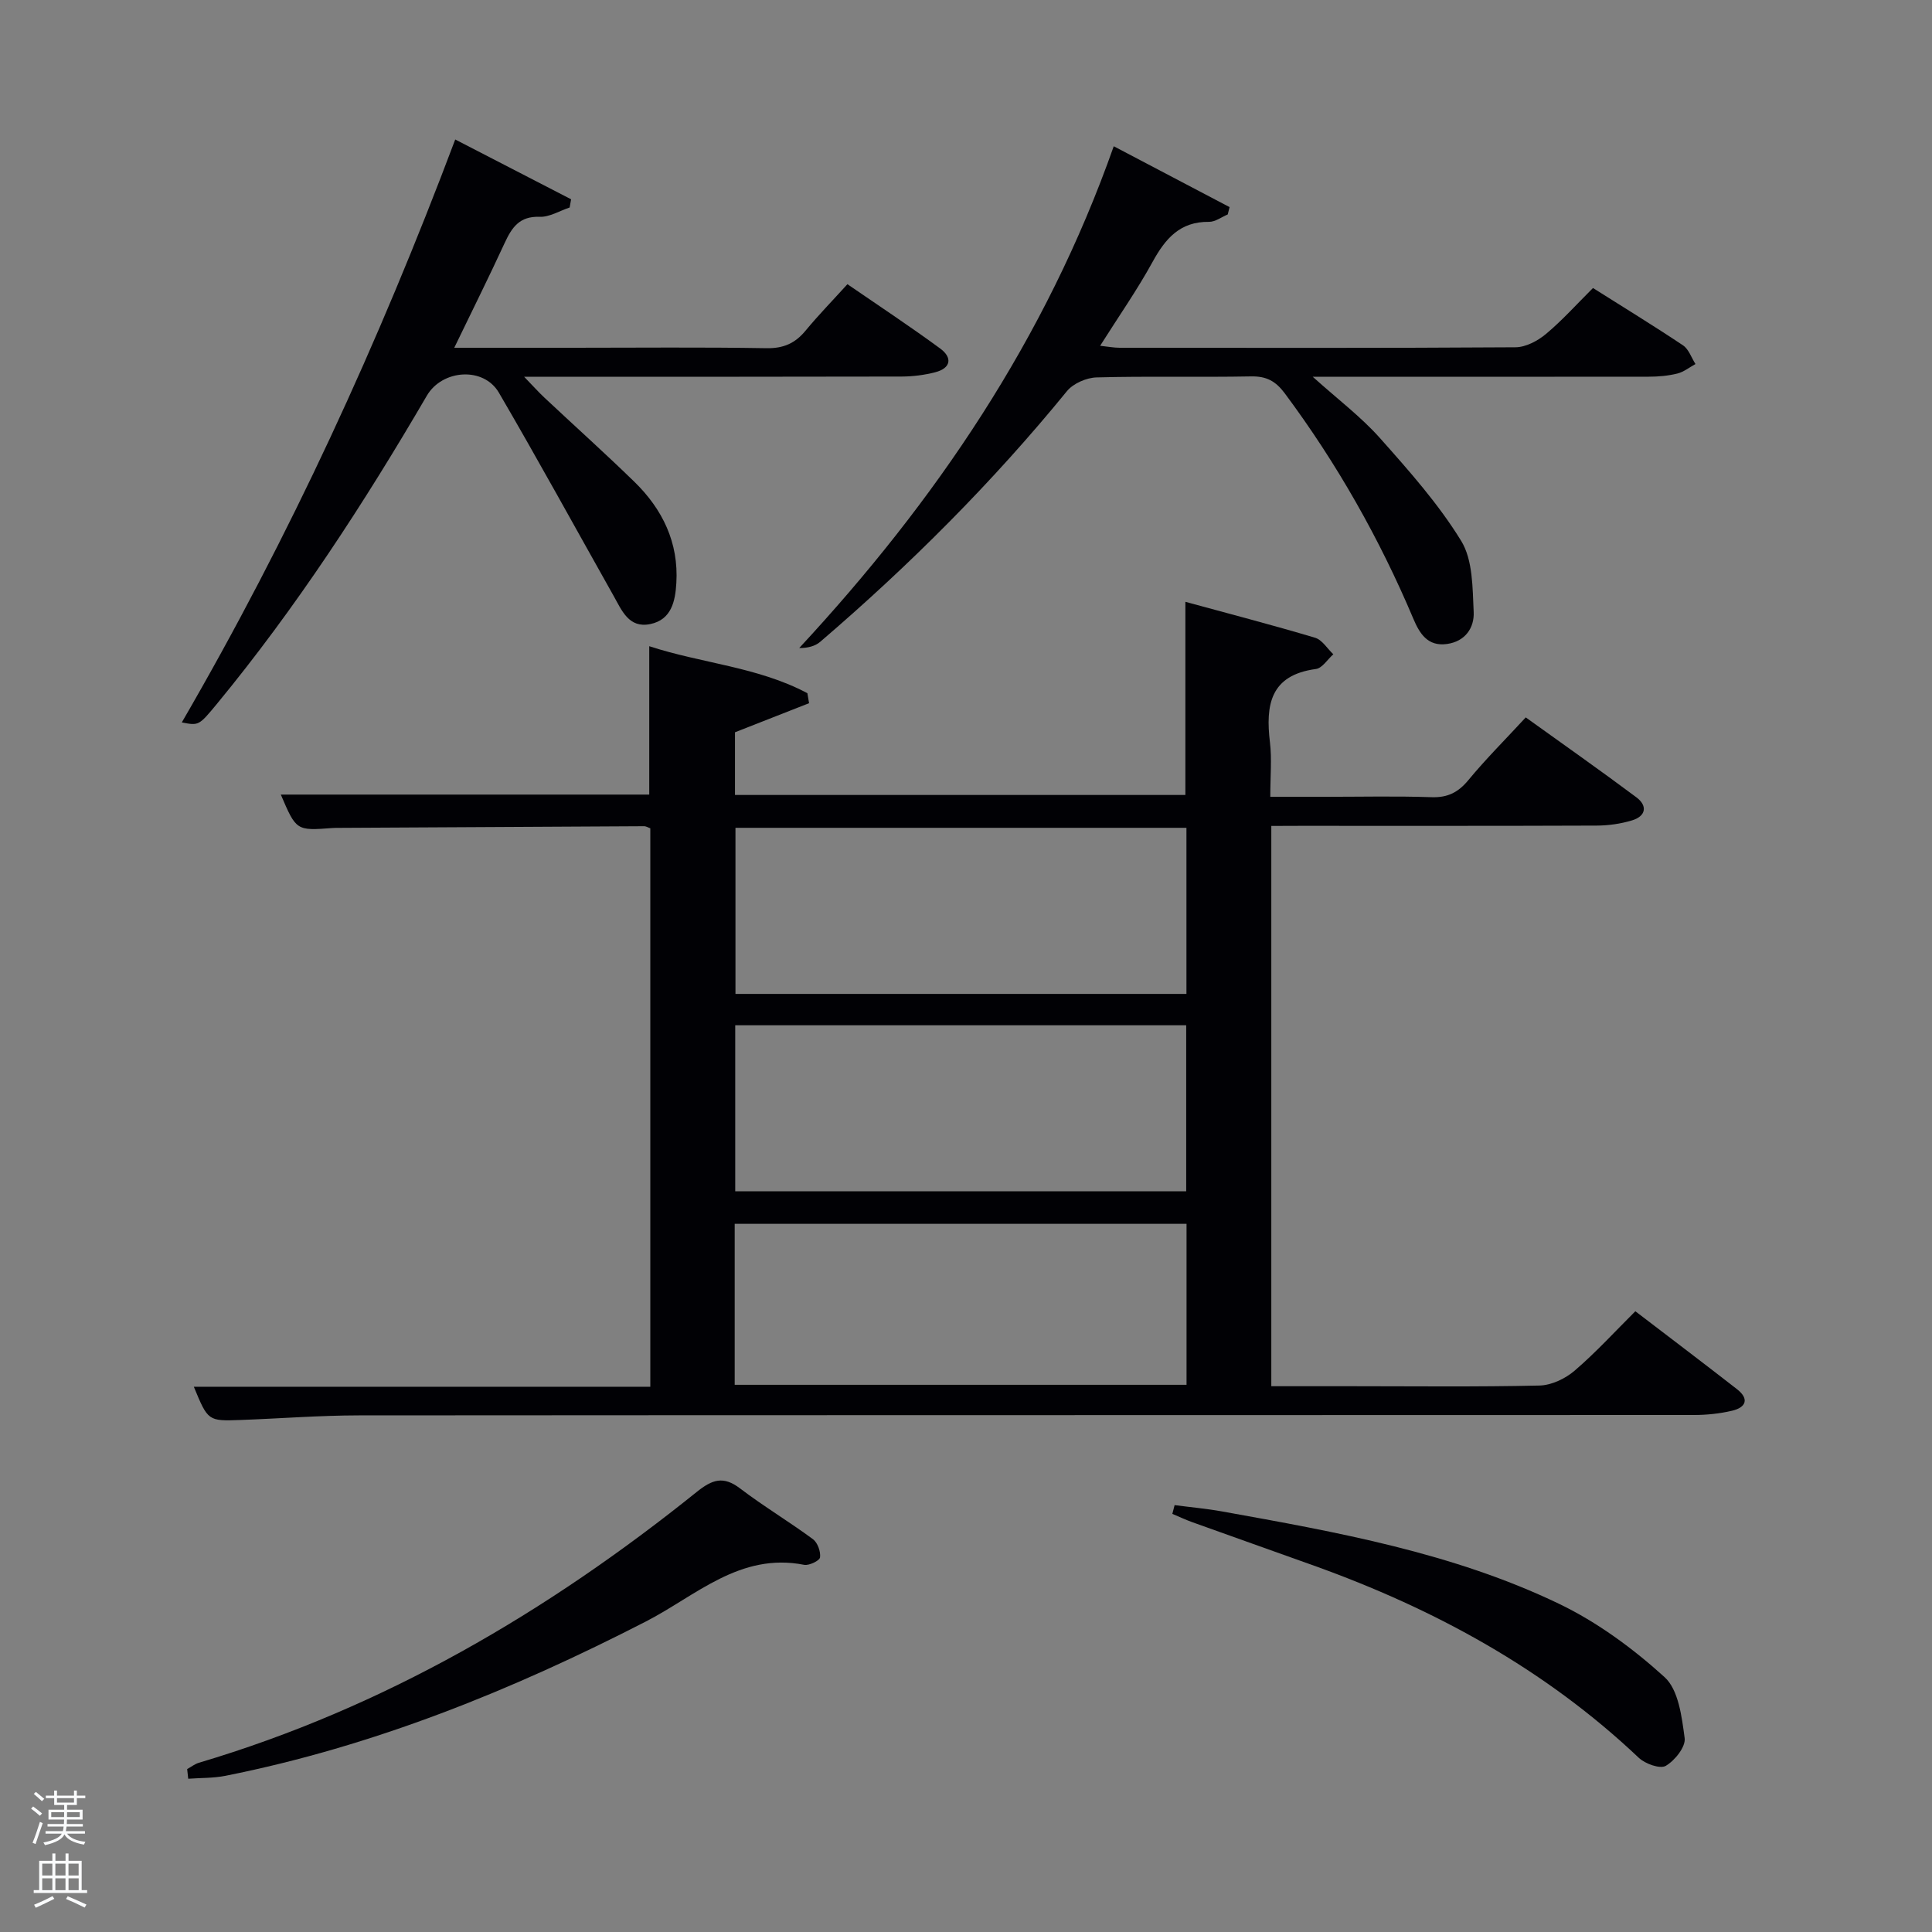 <svg enable-background="new 0 0 400 400" viewBox="0 0 400 400" xmlns="http://www.w3.org/2000/svg"><rect x="0" y="0" width="400" height="400" fill="#808080" stroke="none"/><path d="m6.44 374.46.42-.45c.65.47 1.27.95 1.85 1.44l-.45.49c-.65-.56-1.25-1.06-1.82-1.48m.93 7.33-.63-.26c.55-1.36 1.05-2.8 1.52-4.33.19.1.38.19.59.27-.46 1.29-.95 2.73-1.48 4.32m-.38-10.38.44-.42c.43.34 1.01.82 1.74 1.44l-.49.49c-.53-.51-1.09-1.01-1.69-1.51m2.5.35h1.72v-1.04h.59v1.04h3.52v-1.04h.59v1.04h1.75v.53h-1.75v1.42h-2.03v.97h3.22v2.03h-3.24c0 .35-.01.66-.03.93h3.32v.53h-3.37c-.03.27-.08.58-.15.94h3.96v.53h-3.71c.67.92 1.93 1.48 3.79 1.68-.13.24-.23.44-.29.59-2.13-.38-3.48-1.08-4.04-2.12-.43.97-1.77 1.72-4.03 2.23-.09-.19-.2-.37-.33-.55 2.1-.42 3.37-1.03 3.81-1.83h-3.36v-.53h3.58c.08-.29.13-.61.16-.94h-3.33v-.53h3.39c.02-.27.04-.58.04-.93h-3.23v-2.03h3.25v-.97h-2.07v-1.42h-1.73zm1.12 3.44v1h2.65c.01-.3.02-.44.02-.4v-.25-.35zm1.19-2h3.52v-.91h-3.52zm4.71 2h-2.63v.59c0 .15-.01.28-.01.4h2.64z" fill="#fafbfc"/><path d="m13.56 383.74h.63v1.52h2.72v6.07h1.13v.6h-11.06v-.6h1.13v-6.07h2.73v-1.52h.63v1.52h2.1v-1.52zm-2.69 8.83.38.56c-1.24.63-2.53 1.25-3.85 1.85-.1-.21-.21-.42-.34-.63 1.36-.55 2.63-1.15 3.81-1.78m-2.13-4.27h2.1v-2.45h-2.1zm0 3.04h2.1v-2.46h-2.1zm2.72-3.04h2.1v-2.45h-2.1zm0 3.04h2.1v-2.46h-2.1zm6.07 3.6c-1.41-.71-2.7-1.3-3.86-1.78l.35-.56c1.45.62 2.75 1.19 3.88 1.72zm-1.25-9.09h-2.1v2.45h2.1zm-2.09 5.49h2.1v-2.46h-2.1z" fill="#fafbfc"/><g fill="#010105"><path d="m263.21 171v116h16.54c13 0 26 .16 38.99-.14 2.47-.06 5.34-1.42 7.26-3.07 4.4-3.77 8.33-8.08 12.58-12.31 7.08 5.42 14.1 10.72 21.04 16.13 2.62 2.04 1.85 3.8-1.03 4.47-2.56.6-5.25.88-7.88.88-92.14.04-184.29.01-276.43.08-8.14.01-16.28.65-24.43.95-6.79.25-6.79.22-9.72-6.88h94.51c0-38.75 0-77.13 0-115.62-.42-.14-.86-.44-1.31-.43-20.99.1-41.98.22-62.97.34-.5 0-1-.01-1.5.03-7.52.57-7.52.57-10.72-6.92h76.28c0-9.89 0-20.06 0-30.72 10.83 3.55 22.51 4.28 32.74 9.73.12.69.23 1.38.35 2.07-5.02 1.97-10.05 3.94-15.34 6.02v12.98h93.25c0-13.06 0-26.24 0-39.99 9.01 2.46 17.98 4.79 26.86 7.44 1.47.44 2.52 2.25 3.77 3.42-1.2 1.06-2.3 2.88-3.61 3.05-9.47 1.27-10.44 7.45-9.51 15.2.41 3.44.07 6.98.07 11.26h11.41c7.33 0 14.67-.17 21.99.08 3.35.11 5.53-1.01 7.63-3.56 3.59-4.35 7.61-8.35 11.86-12.96 7.65 5.5 15.36 10.91 22.9 16.54 2.36 1.76 1.99 3.91-.89 4.78-2.34.71-4.88 1.07-7.33 1.08-20.49.08-40.99.05-61.48.05-1.82.02-3.63.02-5.88.02zm-17.57 34.78c0-11.78 0-23.16 0-34.39-31.39 0-62.43 0-93.37 0v34.39zm-93.42 40.87h93.37c0-11.74 0-23.12 0-34.38-31.32 0-62.24 0-93.37 0zm-.11 40.06h93.55c0-11.34 0-22.39 0-33.33-31.38 0-62.41 0-93.55 0z"/><path d="m37.64 149.57c22.38-38.55 40.74-78.51 56.61-120.69 8.16 4.21 16.07 8.29 23.99 12.38-.1.57-.2 1.13-.3 1.7-2.08.69-4.18 2.01-6.23 1.93-4.18-.16-5.75 2.23-7.24 5.45-3.25 7.05-6.72 14-10.42 21.66h24.64c13.33 0 26.67-.14 40 .09 3.54.06 5.94-1.02 8.11-3.65 2.64-3.2 5.55-6.18 8.65-9.6 6.47 4.45 12.95 8.72 19.2 13.31 2.57 1.89 2.27 4.08-1.06 4.93-2.23.57-4.58.87-6.88.88-23.85.06-47.68.04-71.51.04-1.81 0-3.63 0-6.69 0 1.87 1.93 2.99 3.19 4.22 4.34 6.19 5.81 12.52 11.48 18.6 17.4 5.85 5.7 9.2 12.61 8.7 20.97-.22 3.76-1.01 7.6-5.41 8.5-4.44.91-5.89-2.85-7.6-5.88-7.89-14.02-15.62-28.14-23.73-42.03-3.17-5.44-11.75-4.81-14.92.63-13.02 22.3-27.06 43.9-43.51 63.86-3.7 4.48-3.73 4.45-7.22 3.78z"/><path d="m230.59 30.28c8.34 4.38 16.16 8.49 23.98 12.6-.13.51-.25 1.01-.38 1.52-1.29.54-2.58 1.54-3.86 1.53-6.02-.08-9.05 3.46-11.7 8.29-3.18 5.8-7 11.26-10.86 17.37 1.62.17 2.83.41 4.03.41 27.32.02 54.64.08 81.96-.1 2.13-.01 4.6-1.32 6.31-2.75 3.41-2.85 6.41-6.21 9.74-9.52 6.35 4.01 12.58 7.82 18.64 11.87 1.19.8 1.74 2.56 2.58 3.87-1.25.68-2.42 1.64-3.76 1.97-1.91.47-3.93.65-5.9.65-21.15.03-42.31.01-63.46.01-1.62 0-3.25 0-6.13 0 5.24 4.71 9.99 8.29 13.88 12.65 6.03 6.78 12.16 13.67 16.87 21.35 2.43 3.97 2.34 9.72 2.58 14.71.15 3.23-1.71 6.09-5.53 6.62-4 .56-5.67-2.18-6.95-5.2-7.02-16.62-15.84-32.19-26.62-46.68-1.91-2.56-3.81-3.58-7-3.52-10.66.2-21.33-.08-31.98.21-2.1.06-4.83 1.25-6.13 2.84-15.41 18.89-32.58 36.04-51.07 51.89-1.07.92-2.6 1.31-4.36 1.3 28.22-30.43 51.02-63.93 65.12-103.89z"/><path d="m38.75 366.27c.81-.44 1.56-1.05 2.43-1.31 38.33-11.39 72.1-31.19 103.07-56.07 3.21-2.58 5.5-3.37 8.97-.73 4.87 3.71 10.16 6.87 15.09 10.51.96.71 1.63 2.57 1.47 3.77-.09.68-2.27 1.74-3.29 1.54-13.29-2.62-22.42 6.42-32.76 11.73-27.72 14.24-56.37 25.84-87.04 31.95-2.51.5-5.14.42-7.72.61-.07-.67-.15-1.34-.22-2z"/><path d="m243.19 311.62c3.26.43 6.55.72 9.79 1.3 23.84 4.29 47.76 8.55 69.78 19.12 7.93 3.81 15.34 9.26 21.87 15.19 2.9 2.63 3.57 8.23 4.16 12.63.24 1.8-2.03 4.64-3.91 5.74-1.17.69-4.26-.41-5.59-1.67-19.4-18.37-42.27-30.81-67.22-39.77-8.42-3.02-16.86-6-25.28-9.03-1.38-.5-2.71-1.13-4.07-1.7.15-.61.31-1.21.47-1.81z"/></g></svg>